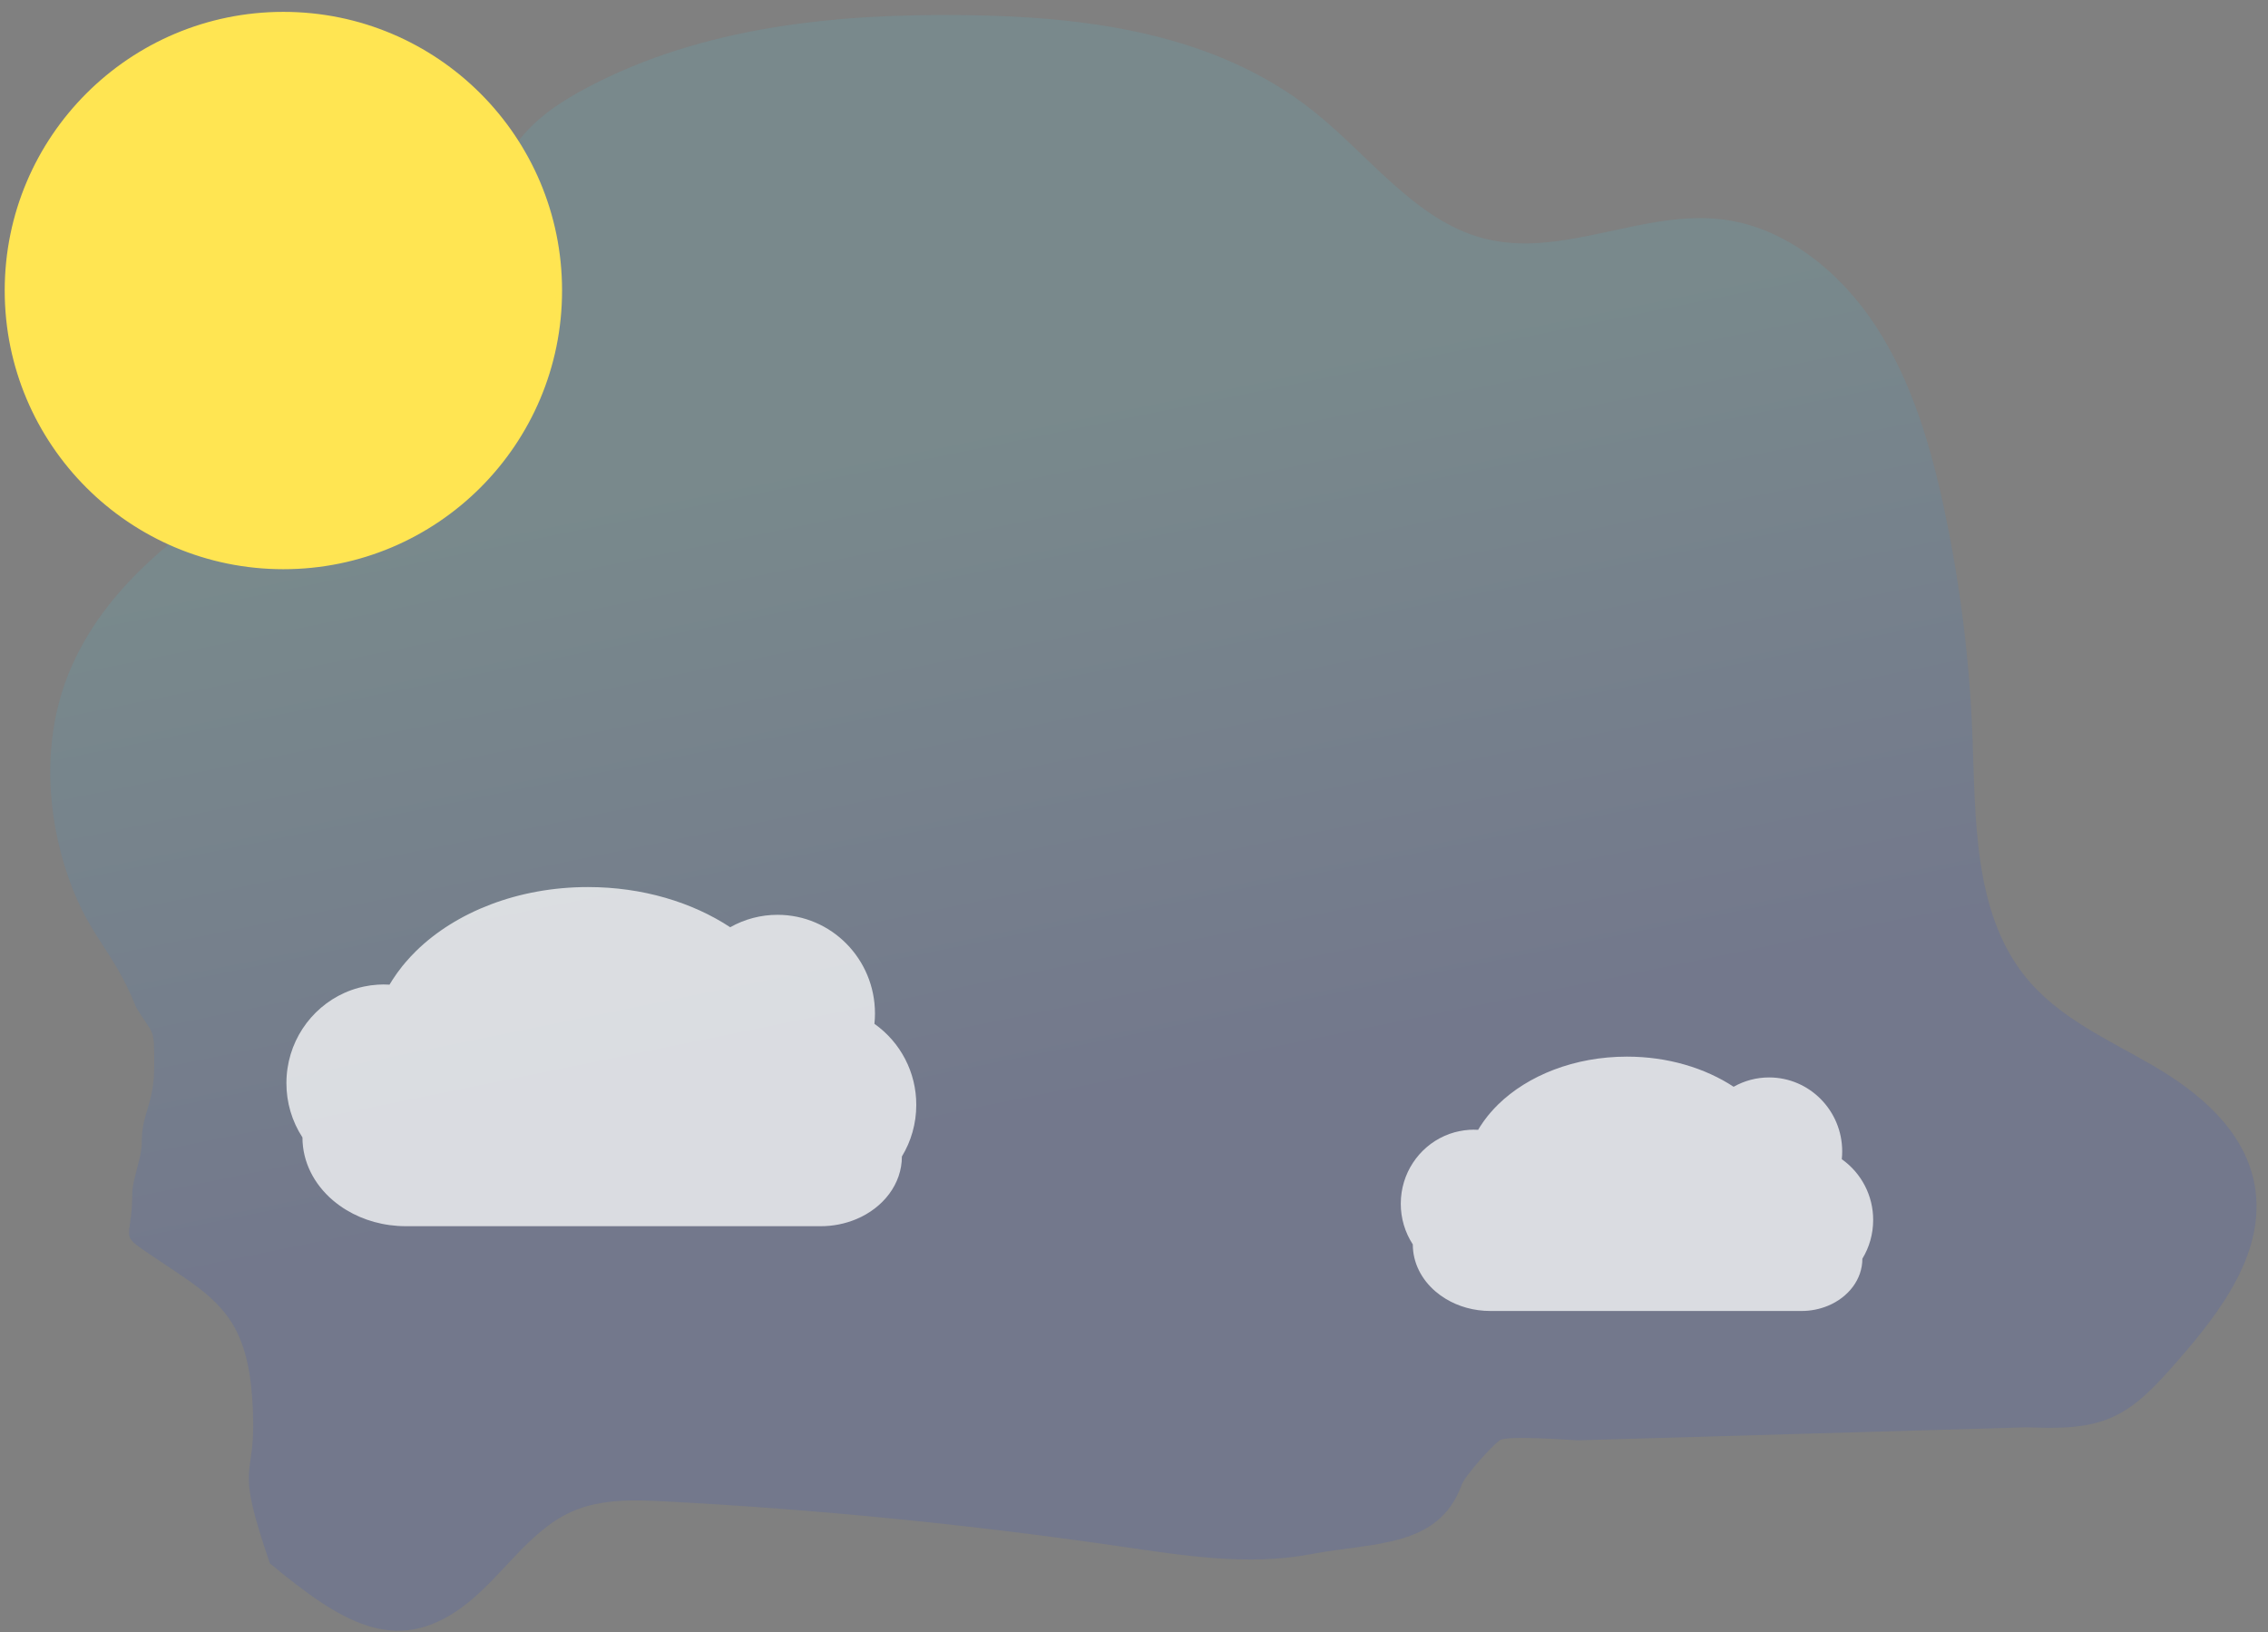 <?xml version="1.0" encoding="UTF-8"?>
<svg width="182px" height="131px" viewBox="0 0 182 131" version="1.1" xmlns="http://www.w3.org/2000/svg" xmlns:xlink="http://www.w3.org/1999/xlink">
    <rect x="0" y="0" width="182" height="131" fill="#808080" stroke="none"/>
    <!-- Generator: Sketch 57.1 (83088) - https://sketch.com -->
    <title>Group 9</title>
    <desc>Created with Sketch.</desc>
    <defs>
        <linearGradient x1="50%" y1="23.183%" x2="60.668%" y2="62.403%" id="linearGradient-1">
            <stop stop-color="#38DCFC" offset="0%"></stop>
            <stop stop-color="#0033FB" offset="100%"></stop>
        </linearGradient>
    </defs>
    <g id="3.0" stroke="none" stroke-width="1" fill="none" fill-rule="evenodd">
        <g id="Apple-TV-Copy-23" transform="translate(-533, -391)">
            <g id="Group-9" transform="translate(533.628, 392.202)">
                <path d="M11.749,84.314 C11.749,87.467 10.724,88.144 10.749,90.484 C10.762,91.672 9.986,93.513 9.986,94.549 C9.986,97.676 9.22,97.824 10.308,98.691 C10.733,99.03 11.442,99.48 12.593,100.26 C14.545,101.583 16.644,102.848 17.942,104.893 C19.24,106.938 19.566,109.54 19.669,112.016 C19.922,117.879 18.098,115.71 21.031,124.258 C26.765,129.011 31.072,131.659 36.371,127.835 C39.544,125.544 41.69,121.708 45.225,120.12 C47.586,119.058 50.259,119.152 52.832,119.288 C65.015,119.929 77.167,121.132 89.289,122.897 C94.366,123.637 99.541,124.474 104.563,123.518 C109.586,122.561 114.806,123.035 116.657,117.976 C116.943,117.197 119.073,114.852 119.712,114.382 C120.289,113.964 125.289,114.357 125.991,114.382 L162.023,113.337 C164.348,113.417 166.753,113.482 168.881,112.525 C170.944,111.599 172.531,109.818 174.057,108.073 C177.55,104.092 181.305,99.194 180.279,93.791 C179.457,89.459 175.786,86.433 172.146,84.314 C168.506,82.195 164.49,80.461 161.815,77.074 C157.746,71.917 157.906,64.538 157.654,57.848 C157.423,51.79 156.678,45.763 155.425,39.832 C154.322,34.618 152.786,29.397 149.915,24.993 C147.043,20.59 142.652,17.063 137.685,16.417 C131.199,15.573 124.678,19.619 118.332,17.901 C112.972,16.457 109.283,11.326 104.841,7.771 C96.953,1.454 86.6,0.132 76.813,0.011 C66.435,-0.121 55.783,0.929 46.534,5.802 C44.415,6.917 42.343,8.267 40.876,10.238 C38.627,13.261 38.082,17.321 36.611,20.855 C30.682,35.083 11.4,38.151 5.14,52.228 C2.919,57.222 2.94,63.046 4.559,68.29 C6.301,73.933 8.364,74.742 10.308,79.661 C11.749,82.004 11.749,81.161 11.749,84.314 Z" id="Path" fill="url(#linearGradient-1)" fill-rule="nonzero" opacity="0.1"></path>
                <circle id="Oval" stroke="#FFE552" stroke-width="0.5" fill="#FFE552" cx="22.113" cy="22.113" r="22.113"></circle>
                <g id="undraw_developer_activity_bv83" transform="translate(22.356, 69.984)" fill="#FFFFFF" fill-rule="nonzero" opacity="0.736">
                    <path d="M50.544,17.48 C50.545,18.22 50.443,18.956 50.241,19.668 C50.047,20.354 49.76,21.012 49.39,21.622 C49.39,23.832 47.896,25.742 45.727,26.651 C44.821,27.027 43.848,27.219 42.867,27.216 L9.595,27.216 C7.817,27.216 6.169,26.737 4.817,25.921 C4.43,25.688 4.063,25.424 3.72,25.131 C2.218,23.842 1.287,22.061 1.287,20.093 C0.444,18.797 -0.004,17.283 0,15.737 C0,12.501 1.917,9.718 4.663,8.489 C5.028,8.326 5.405,8.191 5.79,8.087 C5.927,8.05 6.065,8.016 6.204,7.987 C6.575,7.908 6.952,7.856 7.331,7.833 C7.468,7.824 7.606,7.819 7.744,7.818 L7.82,7.818 C7.973,7.818 8.125,7.823 8.275,7.832 L8.325,7.748 C8.385,7.647 8.448,7.547 8.511,7.448 C8.626,7.267 8.747,7.089 8.873,6.914 C9.005,6.729 9.142,6.547 9.286,6.368 L9.322,6.324 C9.404,6.222 9.487,6.122 9.572,6.024 C9.837,5.715 10.116,5.416 10.411,5.126 C13.597,2.007 18.588,0 24.199,0 C28.565,0 32.556,1.215 35.613,3.224 C36.771,2.569 38.079,2.226 39.41,2.227 C43.728,2.227 47.23,5.773 47.23,10.147 C47.23,10.424 47.215,10.7 47.186,10.976 C49.299,12.469 50.551,14.895 50.544,17.48 Z" id="Path"></path>
                </g>
                <g id="undraw_developer_activity_bv83" transform="translate(111.78, 83.592)" fill="#FFFFFF" fill-rule="nonzero" opacity="0.736">
                    <path d="M37.908,13.11 C37.908,13.665 37.832,14.217 37.681,14.751 C37.535,15.266 37.32,15.759 37.042,16.216 C37.042,17.874 35.922,19.307 34.295,19.988 C33.615,20.27 32.886,20.414 32.15,20.412 L7.196,20.412 C5.862,20.412 4.627,20.053 3.613,19.44 C3.323,19.266 3.048,19.068 2.79,18.848 C1.663,17.882 0.965,16.545 0.965,15.07 C0.333,14.097 -0.003,12.962 0,11.803 C0,9.376 1.438,7.288 3.498,6.367 C3.771,6.244 4.054,6.144 4.343,6.065 C4.445,6.037 4.549,6.012 4.653,5.99 C4.932,5.931 5.214,5.892 5.498,5.874 C5.601,5.868 5.704,5.864 5.808,5.863 L5.865,5.863 C5.98,5.863 6.093,5.867 6.206,5.874 L6.244,5.811 C6.289,5.735 6.336,5.66 6.383,5.586 C6.47,5.45 6.56,5.317 6.654,5.185 C6.753,5.047 6.857,4.91 6.964,4.776 L6.992,4.743 C7.053,4.667 7.115,4.592 7.179,4.518 C7.377,4.286 7.587,4.062 7.808,3.844 C10.198,1.506 13.941,0 18.149,0 C21.424,0 24.417,0.912 26.71,2.418 C27.578,1.927 28.56,1.669 29.558,1.67 C32.796,1.67 35.423,4.33 35.423,7.61 C35.422,7.818 35.411,8.025 35.39,8.232 C36.974,9.352 37.913,11.171 37.908,13.11 Z" id="Path"></path>
                </g>
            </g>
        </g>
    </g>
</svg>
